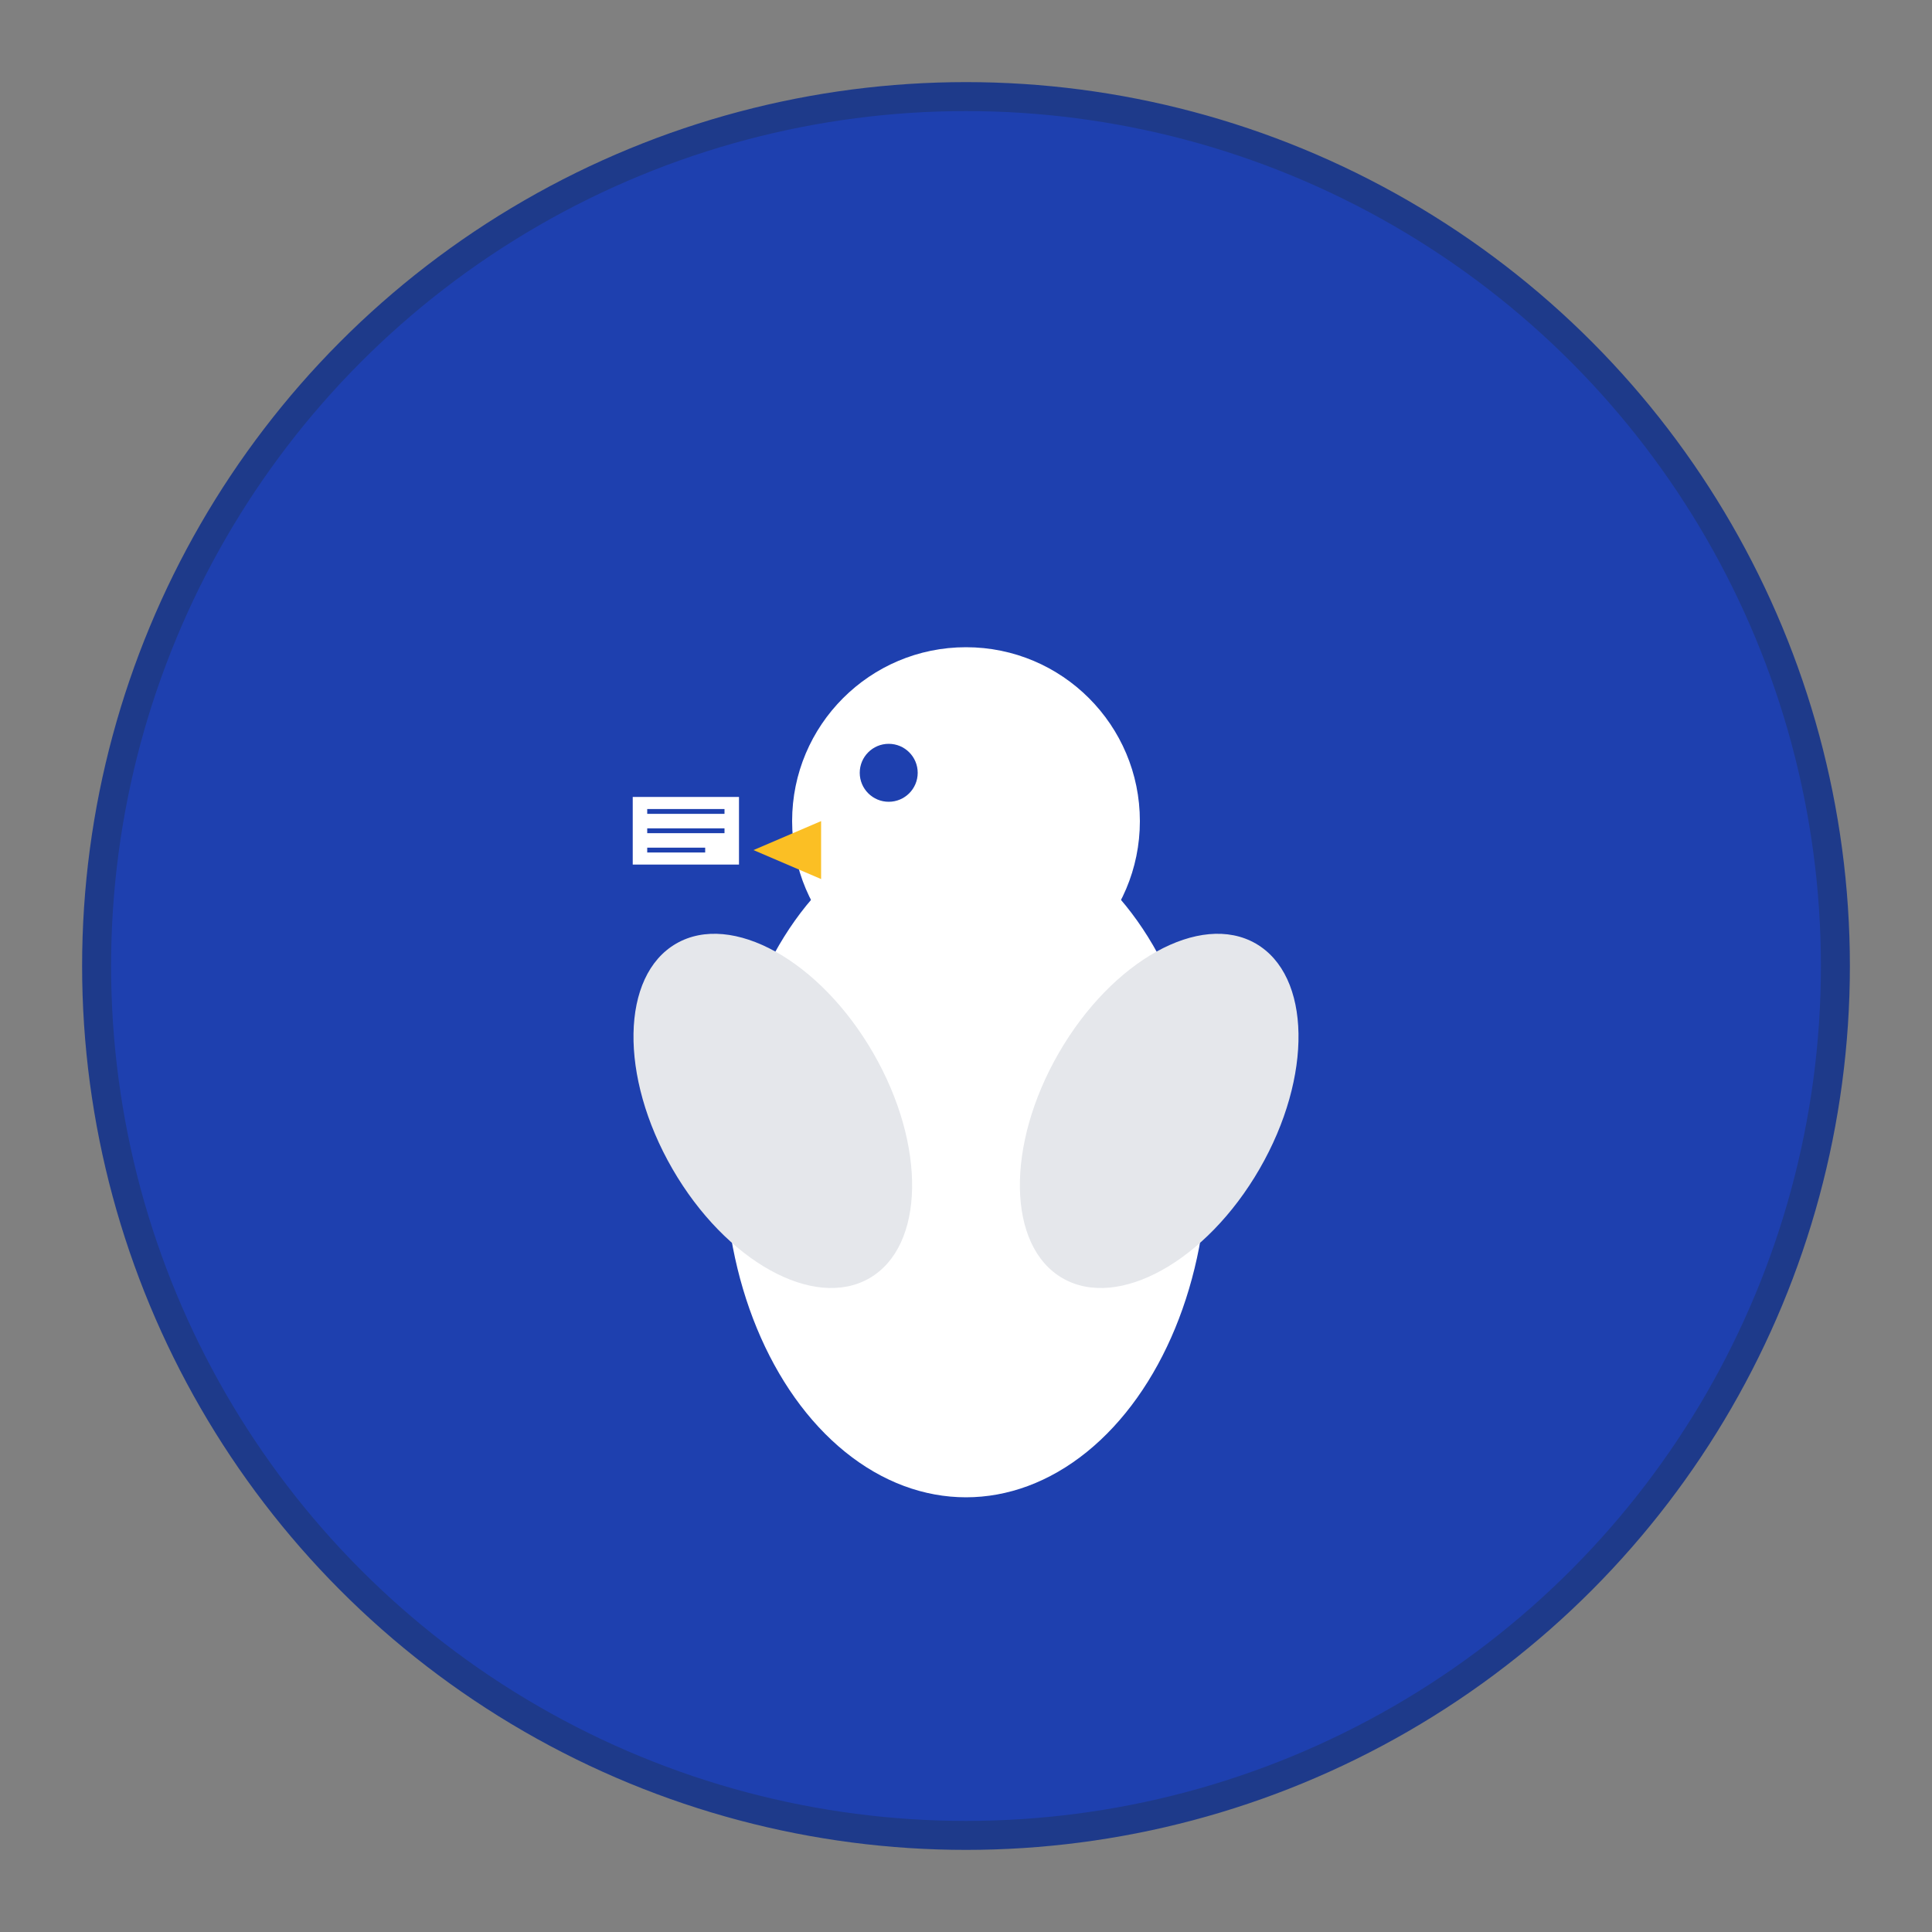 <svg width="200" height="200" viewBox="0 0 200 200" xmlns="http://www.w3.org/2000/svg">
  <rect x="0" y="0" width="200" height="200" fill="#808080" stroke="none"/>
  <!-- Paloma símbolo -->
  <circle cx="100" cy="100" r="90" fill="#1e40af" stroke="#1e3a8a" stroke-width="3"/>
  
  <!-- Cuerpo de la paloma -->
  <ellipse cx="100" cy="120" rx="25" ry="35" fill="white"/>
  
  <!-- Cabeza de la paloma -->
  <circle cx="100" cy="85" r="18" fill="white"/>
  
  <!-- Pico -->
  <path d="M 85 85 L 78 88 L 85 91 Z" fill="#fbbf24"/>
  
  <!-- Ojo -->
  <circle cx="92" cy="80" r="3" fill="#1e40af"/>
  
  <!-- Alas -->
  <ellipse cx="80" cy="115" rx="12" ry="20" fill="#e5e7eb" transform="rotate(-30 80 115)"/>
  <ellipse cx="120" cy="115" rx="12" ry="20" fill="#e5e7eb" transform="rotate(30 120 115)"/>
  
  <!-- Documento en el pico -->
  <rect x="65" y="82" width="12" height="8" fill="white" stroke="#1e40af" stroke-width="1"/>
  <line x1="67" y1="84" x2="75" y2="84" stroke="#1e40af" stroke-width="0.5"/>
  <line x1="67" y1="86" x2="75" y2="86" stroke="#1e40af" stroke-width="0.5"/>
  <line x1="67" y1="88" x2="73" y2="88" stroke="#1e40af" stroke-width="0.5"/>
</svg>